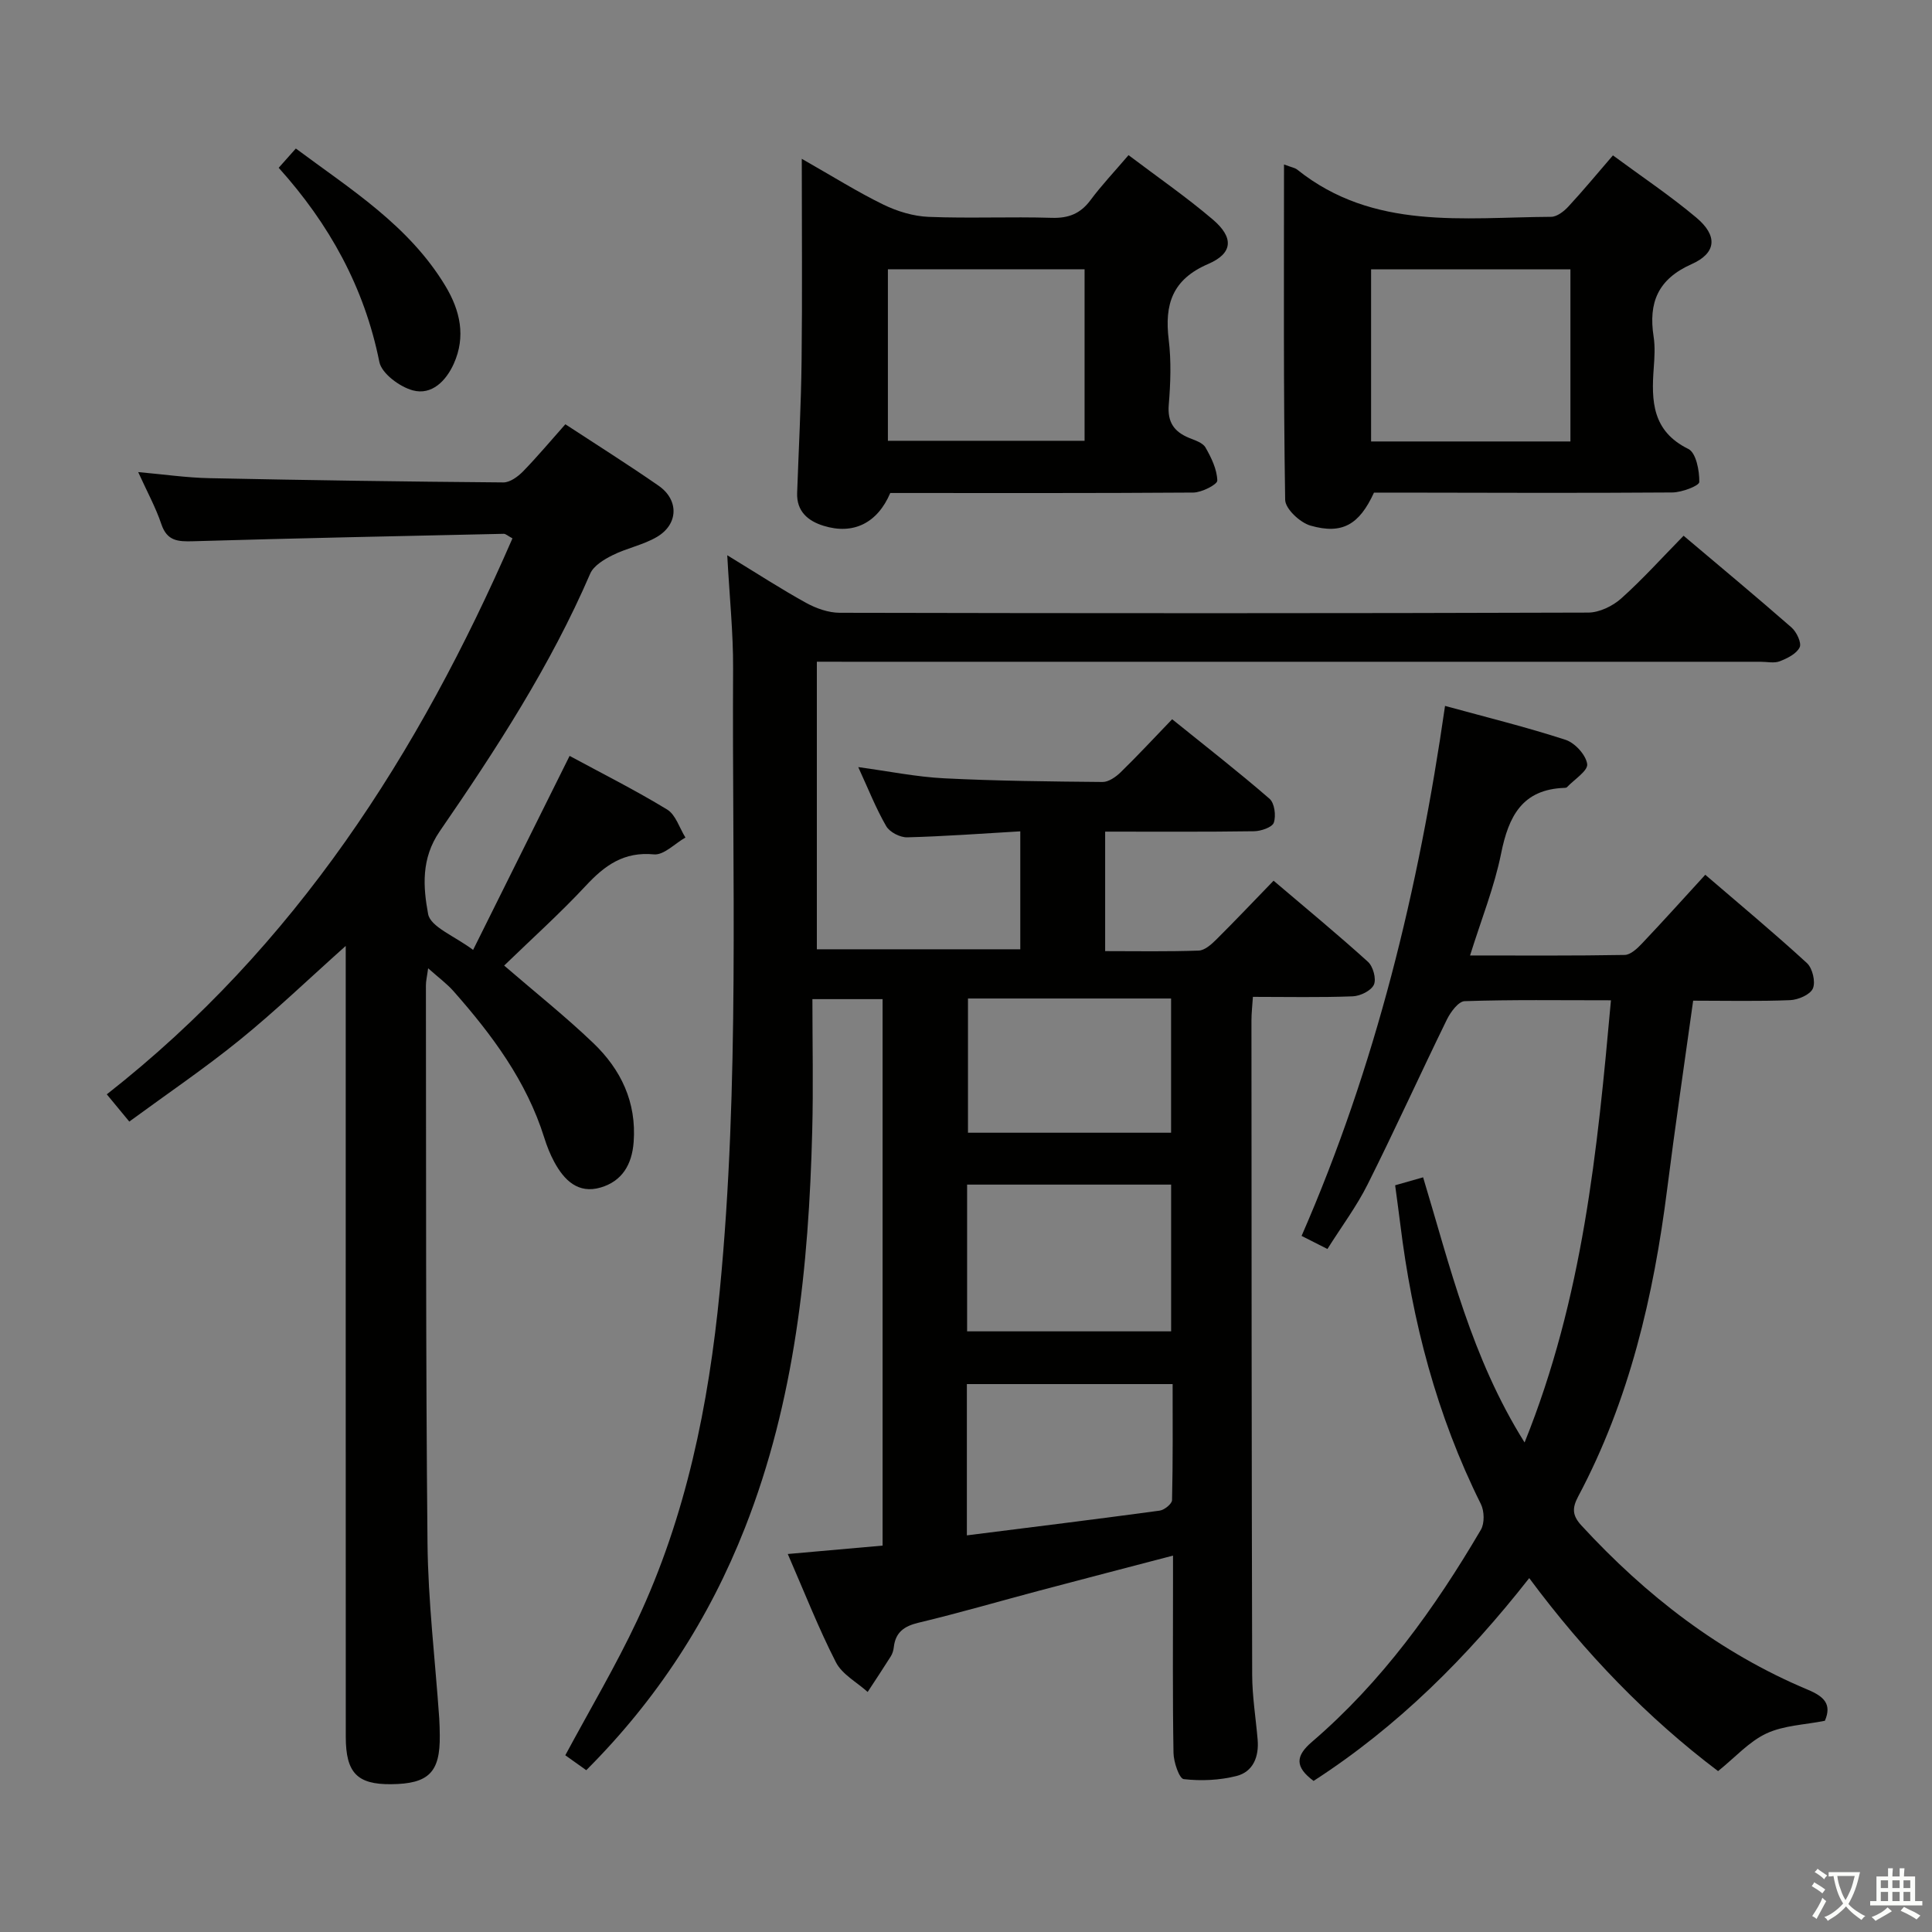 <svg enable-background="new 0 0 400 400" viewBox="0 0 400 400" xmlns="http://www.w3.org/2000/svg"><rect x="0" y="0" width="400" height="400" fill="#808080" stroke="none"/><path d="m377.9 391.2c-.2.3-.4.5-.6.8-.7-.6-1.4-1-2.2-1.5.2-.3.4-.5.5-.8.6.4 1.4.8 2.3 1.5zm-1.8 6.1c-.2-.2-.5-.4-.9-.6.4-.6.8-1.2 1.2-1.9s.7-1.3.9-1.9c.3.3.5.5.8.7-.7 1.3-1.4 2.6-2 3.7zm2.2-9c-.3.3-.5.5-.6.8-.6-.6-1.3-1.1-2-1.5.3-.3.5-.5.6-.7.6.5 1.3.9 2 1.4zm.3.2v-.9h2 4.5c-.3 1.3-.6 2.5-1 3.6s-.9 2.1-1.4 3c.4.5 1 1 1.6 1.4s1.2.8 1.9 1.1c-.3.2-.5.4-.8.8-.4-.3-1-.7-1.6-1.2s-1.2-1.1-1.6-1.6c-.5.6-1.1 1.1-1.7 1.6s-1.4.9-2.1 1.4c-.1-.3-.3-.5-.7-.8.6-.2 1.2-.5 1.9-1s1.4-1.1 2-1.8c-.5-.8-.9-1.6-1.2-2.5s-.6-2-.8-3.2c-.4.1-.7.1-1 .1zm2.5 2.7c.3 1 .7 1.7 1 2.2.3-.5.6-1.1 1-2s.6-1.9.9-3h-3.2-.4c.1.9.3 1.8.7 2.8z" fill="#fbfcfa"/><path d="m396.5 388.5v1.5 3.6h1.5v.9c-.4 0-1 0-1.7 0h-7.9c-.5 0-.9 0-1.2 0v-.9h1.3v-3.5c0-.7 0-1.2 0-1.6h2.4c0-.8 0-1.4 0-1.7h1c0 .3-.1.8-.1 1.7h1.5c0-.8 0-1.4 0-1.7h1c0 .3-.1.9-.1 1.7zm-8.2 9.2c-.2-.3-.5-.5-.8-.8.8-.3 1.4-.6 1.9-.9s1-.7 1.4-1.1c.3.3.6.5.9.8-1.6 1-2.8 1.6-3.4 2zm2.6-6.8v-1.6h-1.5v1.6zm0 2.7v-1.9h-1.5v1.9zm2.4-2.7v-1.6h-1.5v1.6zm0 2.7v-1.9h-1.5v1.9zm.2 2 .7-.8c.4.2.9.5 1.6.8s1.3.7 1.8 1c-.3.3-.5.5-.8.8-.4-.3-1.5-1-3.3-1.8zm2-4.7v-1.6h-1.4v1.6zm0 2.7v-1.9h-1.4v1.9z" fill="#fbfcfa"/><g fill="#010100"><path d="m169.12 137v59.54h42.12c0-7.89 0-15.79 0-24.42-7.95.46-15.68 1.04-23.41 1.24-1.48.04-3.65-1.08-4.36-2.33-2.14-3.7-3.71-7.72-5.78-12.21 6.34.86 12.03 2.03 17.77 2.32 10.93.55 21.88.66 32.82.76 1.25.01 2.75-1.05 3.74-2.01 3.46-3.37 6.74-6.91 10.66-10.98 6.94 5.6 13.7 10.86 20.17 16.47 1.03.9 1.37 3.51.88 4.94-.33.97-2.66 1.76-4.1 1.78-10.14.15-20.29.08-30.82.08v24.74c6.51 0 12.94.12 19.36-.11 1.24-.04 2.61-1.26 3.61-2.25 3.9-3.87 7.67-7.86 11.9-12.22 6.75 5.74 13.28 11.12 19.54 16.79 1.07.97 1.77 3.55 1.23 4.74-.57 1.25-2.82 2.35-4.38 2.41-6.79.26-13.59.11-20.67.11-.13 1.99-.3 3.43-.3 4.88.02 45.16.03 90.32.15 135.48.01 4.47.75 8.94 1.13 13.42.3 3.53-.92 6.65-4.37 7.53-3.51.89-7.34 1.06-10.93.65-.93-.11-2.09-3.53-2.12-5.44-.2-11.66-.1-23.33-.1-34.99 0-1.82 0-3.64 0-5.85-9.51 2.49-18.61 4.85-27.69 7.26-8.33 2.21-16.6 4.63-24.98 6.63-3.02.72-4.79 1.99-5.14 5.09-.07.65-.28 1.34-.62 1.88-1.56 2.48-3.18 4.91-4.79 7.37-2.24-2.02-5.28-3.63-6.57-6.14-3.6-7.03-6.49-14.43-9.97-22.42 7-.62 13.21-1.17 19.63-1.74 0-37.8 0-75.26 0-113.14-4.4 0-8.78 0-14.53 0 0 9.17.2 18.27-.04 27.36-.72 28.03-3.56 55.75-13.93 82.11-7.38 18.78-18.15 35.47-32.85 50.17-1.59-1.13-3.15-2.24-4.34-3.09 5.12-9.53 10.45-18.51 14.87-27.91 10.15-21.59 14.81-44.63 17.11-68.26 4.16-42.87 2.52-85.85 2.76-128.79.04-7.39-.74-14.79-1.21-23.49 6.21 3.79 11.16 7.01 16.33 9.86 2.07 1.14 4.61 2.04 6.94 2.05 51.66.11 103.32.13 154.98-.04 2.31-.01 5.06-1.34 6.83-2.92 4.45-3.98 8.46-8.45 12.92-12.99 7.68 6.49 15.1 12.65 22.35 19 1.05.92 2.12 3.19 1.68 4.1-.65 1.34-2.55 2.28-4.12 2.89-1.16.45-2.63.1-3.97.1-62.99 0-125.99 0-188.98 0-1.99-.01-3.96-.01-6.41-.01zm31.11 138.64h42.24c0-10.31 0-20.32 0-30.38-14.25 0-28.13 0-42.24 0zm-.05 42.24c13.63-1.72 26.79-3.34 39.92-5.12.97-.13 2.55-1.41 2.56-2.18.19-8.06.12-16.12.12-24.02-14.77 0-28.66 0-42.6 0zm.23-111.15v27.79h42.05c0-9.48 0-18.55 0-27.79-14.28 0-28.19 0-42.05 0z"/><path d="m97.95 196.67c6.85-13.77 13.33-26.8 19.98-40.17 6.58 3.56 13.55 7.06 20.19 11.1 1.78 1.08 2.55 3.82 3.79 5.8-2.18 1.24-4.47 3.68-6.51 3.49-6.24-.6-10.19 2.27-14.12 6.5-5.32 5.71-11.15 10.95-16.9 16.52 6.52 5.63 12.74 10.57 18.44 16.03 5.73 5.48 8.99 12.23 8.37 20.52-.35 4.66-2.39 8.09-6.83 9.4-4.66 1.37-7.55-1.5-9.6-5.28-.86-1.59-1.54-3.31-2.08-5.04-3.67-11.71-10.8-21.28-18.77-30.31-1.39-1.57-3.12-2.84-5.27-4.76-.23 1.72-.46 2.62-.46 3.53.06 38.49-.05 76.98.33 115.47.12 12.11 1.59 24.2 2.43 36.3.08 1.16.09 2.33.11 3.5.1 7.68-2.29 10.07-10.11 10.13-6.97.06-9.34-2.35-9.35-9.76-.02-52.49-.01-104.99-.01-157.48 0-1.91 0-3.83 0-6.32-7.78 6.95-14.62 13.53-21.96 19.48-7.21 5.85-14.93 11.08-22.85 16.89-1.75-2.12-3.05-3.7-4.66-5.64 39.06-30.61 64.59-70.55 83.99-115.11-.96-.51-1.39-.94-1.8-.94-21.45.47-42.9.91-64.35 1.54-3.1.09-5.36-.03-6.54-3.53-1.15-3.43-2.92-6.65-4.8-10.79 5.35.48 10.01 1.16 14.69 1.26 20.31.42 40.61.72 60.92.88 1.36.01 3-1.19 4.06-2.27 3-3.08 5.77-6.4 8.77-9.77 6.61 4.33 13.05 8.38 19.3 12.72 4.25 2.95 4.12 7.99-.35 10.61-2.82 1.66-6.23 2.3-9.18 3.78-1.77.88-3.92 2.18-4.63 3.83-8.22 19.05-19.46 36.35-31.15 53.33-3.9 5.66-3.43 11.59-2.4 17.15.53 2.68 5.5 4.54 9.31 7.41z"/><path d="m271.96 368.72c-3.93-2.93-3.72-5.19-.33-8.09 14.44-12.38 25.41-27.62 34.97-43.91.79-1.35.72-3.87 0-5.32-9.14-18.34-14.22-37.82-16.7-58.06-.32-2.6-.69-5.19-1.05-7.94 2.06-.59 3.76-1.07 5.79-1.65 5.6 18.5 9.98 37.3 21.01 54.9 12.07-29.94 15.06-60.29 17.88-91.55-10.74 0-20.52-.15-30.29.18-1.29.04-2.93 2.27-3.69 3.83-5.54 11.33-10.75 22.83-16.4 34.11-2.28 4.56-5.39 8.71-8.32 13.37-1.92-.97-3.47-1.76-5.35-2.71 15.38-35.22 24.25-71.86 29.7-109.73 8.46 2.32 16.8 4.37 24.95 7.02 1.94.63 4.22 3.13 4.48 5.02.19 1.39-2.68 3.19-4.2 4.8-.1.1-.31.12-.47.13-8.78.29-11.6 5.88-13.15 13.58-1.39 6.91-4.07 13.56-6.43 21.12 11.17 0 21.6.08 32.01-.11 1.21-.02 2.59-1.32 3.56-2.34 4.23-4.46 8.34-9.03 13.13-14.26 7.13 6.13 14.24 12.04 21.05 18.29 1.15 1.06 1.82 3.88 1.23 5.25-.55 1.28-3.04 2.35-4.71 2.42-6.61.27-13.23.11-20.08.11-1.85 13.34-3.75 26.12-5.37 38.93-2.81 22.22-7.83 43.78-18.43 63.71-1.28 2.41-1.25 3.94.68 6.03 13.35 14.5 28.63 26.35 46.89 34 3.39 1.42 4.96 3.03 3.5 6.42-4.14.83-8.48.94-12.09 2.62-3.6 1.68-6.46 4.93-10.02 7.8-14.52-10.96-27.55-24.39-39.1-39.96-12.85 16.38-27.22 30.74-44.65 41.99z"/><path d="m184.32 102.07c-2.66 6.24-7.66 8.7-13.81 6.79-3.21-.99-5.61-2.98-5.47-6.81.32-9.13.82-18.26.92-27.39.16-13.44.04-26.89.04-41.78 6.57 3.74 11.6 6.9 16.91 9.49 2.86 1.39 6.18 2.4 9.34 2.53 8.48.34 17-.06 25.48.2 3.51.11 5.96-.86 8.05-3.67 2.27-3.06 4.91-5.84 7.87-9.31 5.95 4.5 11.94 8.64 17.45 13.33 4.36 3.71 4.21 6.98-.95 9.2-7.47 3.21-9.07 8.39-8.18 15.68.54 4.43.38 9.01.01 13.48-.3 3.59 1.1 5.57 4.2 6.85 1.22.5 2.83.99 3.4 1.98 1.21 2.11 2.38 4.52 2.45 6.85.02.82-3.21 2.47-4.96 2.49-20.83.15-41.66.09-62.75.09zm40.23-10.81c0-12.03 0-23.72 0-35.51-13.78 0-27.18 0-40.72 0v35.51z"/><path d="m265.84 34.05c1.55.59 2.26.69 2.74 1.07 15.78 12.63 34.44 9.87 52.57 9.77 1.21-.01 2.65-1.13 3.57-2.13 3.04-3.28 5.89-6.73 9.22-10.59 5.89 4.35 11.83 8.32 17.26 12.88 4.45 3.73 4.23 7.32-.98 9.64-7 3.12-8.94 7.99-7.86 14.99.33 2.12.19 4.33.03 6.49-.51 6.83-.34 13.09 7.16 16.78 1.6.78 2.31 4.49 2.27 6.84-.01.79-3.62 2.16-5.59 2.17-18.82.14-37.64.06-56.47.03-1.81 0-3.63 0-5.29 0-3.04 6.62-6.56 8.72-13.15 6.83-2.16-.62-5.22-3.47-5.24-5.35-.37-22.94-.24-45.89-.24-69.42zm59.3 57.35c0-12.25 0-23.95 0-35.63-14.04 0-27.62 0-41.27 0v35.63z"/><path d="m57.7 34.74c1.28-1.44 2.26-2.54 3.55-3.99 11.38 8.47 23.41 15.93 30.95 28.43 3.1 5.14 4.27 10.52 1.75 16.13-1.58 3.51-4.54 6.58-8.49 5.51-2.72-.74-6.44-3.49-6.92-5.89-3.1-15.46-10.39-28.58-20.84-40.19z"/></g></svg>